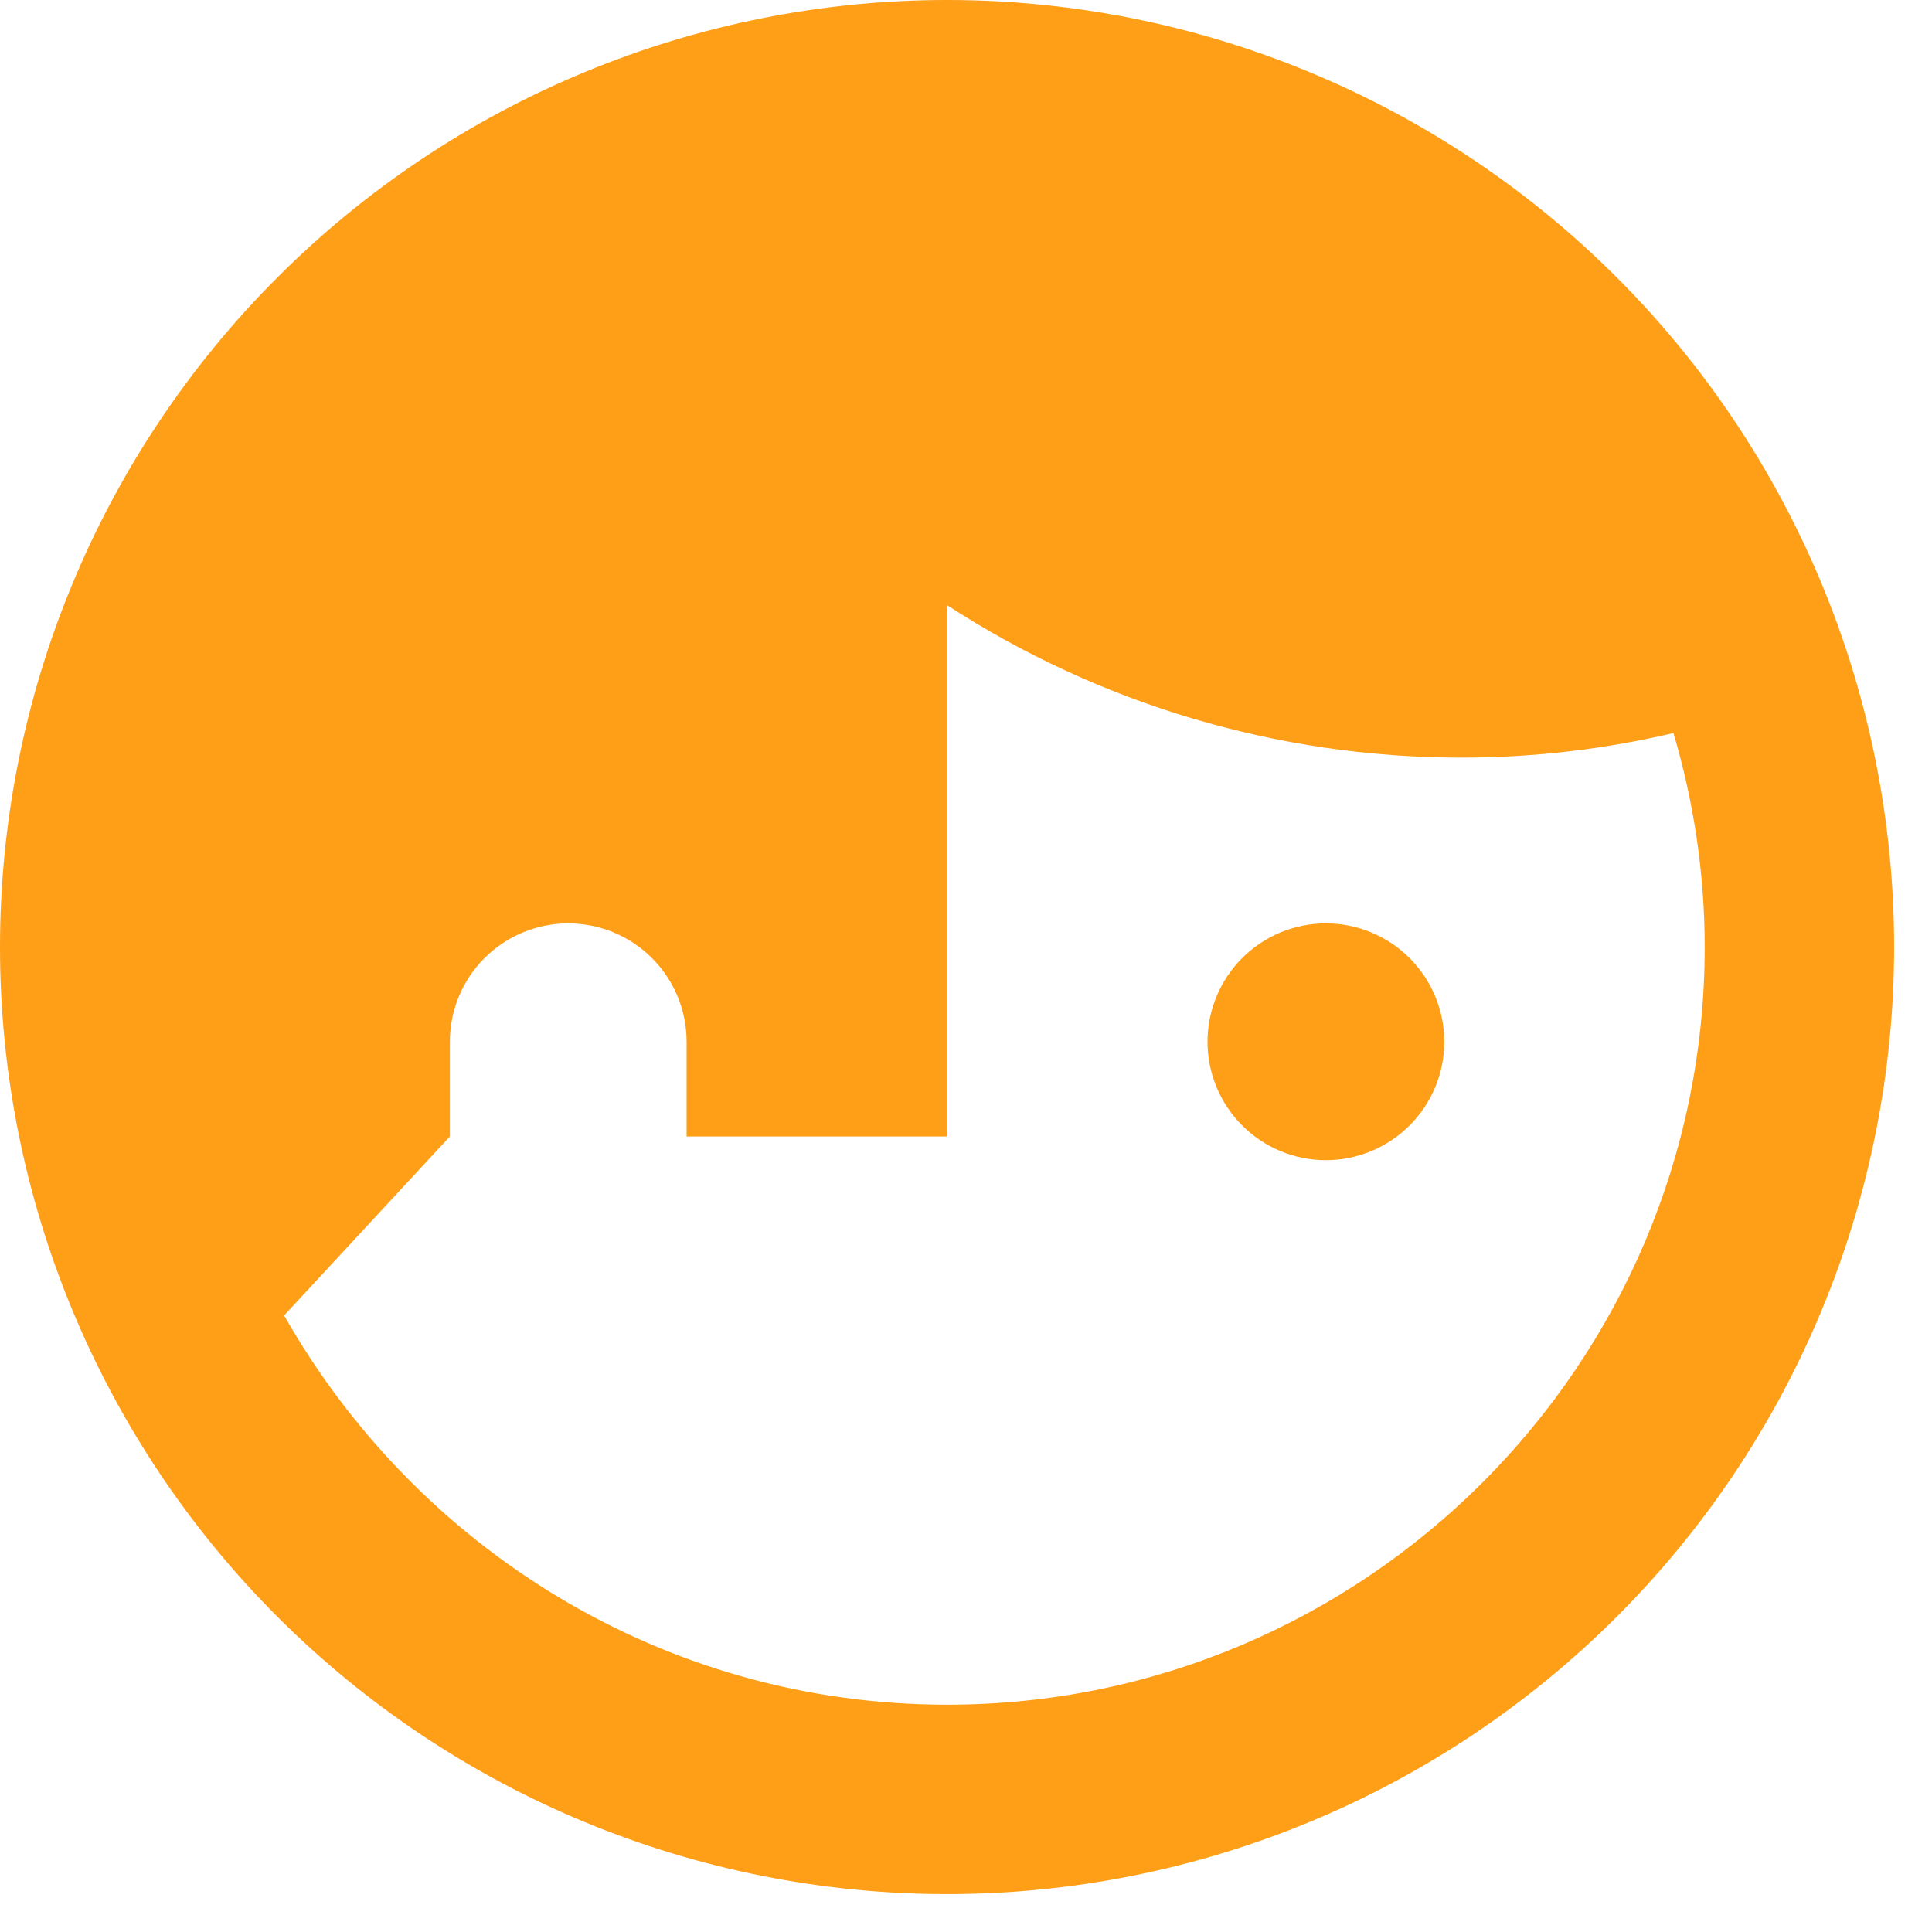 <svg width="34" height="34" viewBox="0 0 34 34" fill="none" xmlns="http://www.w3.org/2000/svg">
<path d="M16.667 0C14.478 0 12.311 0.431 10.289 1.269C8.267 2.106 6.429 3.334 4.882 4.882C1.756 8.007 0 12.246 0 16.667C0 21.087 1.756 25.326 4.882 28.452C6.429 29.999 8.267 31.227 10.289 32.065C12.311 32.902 14.478 33.333 16.667 33.333C21.087 33.333 25.326 31.577 28.452 28.452C31.577 25.326 33.333 21.087 33.333 16.667C33.333 14.478 32.902 12.311 32.065 10.289C31.227 8.267 29.999 6.429 28.452 4.882C26.904 3.334 25.067 2.106 23.045 1.269C21.023 0.431 18.855 0 16.667 0ZM16.667 10.65C19.356 12.397 22.493 13.329 25.7 13.333C27 13.333 28.25 13.183 29.45 12.9C29.8 14.083 30 15.35 30 16.667C30 24.017 24.017 30 16.667 30C11.667 30 7.317 27.233 5 23.15L7.917 20V18.333C7.917 17.781 8.136 17.251 8.527 16.86C8.918 16.47 9.447 16.25 10 16.25C10.553 16.25 11.082 16.47 11.473 16.86C11.864 17.251 12.083 17.781 12.083 18.333V20H16.667M23.333 16.25C22.781 16.25 22.251 16.47 21.86 16.86C21.47 17.251 21.25 17.781 21.25 18.333C21.25 18.886 21.47 19.416 21.86 19.806C22.251 20.197 22.781 20.417 23.333 20.417C23.886 20.417 24.416 20.197 24.806 19.806C25.197 19.416 25.417 18.886 25.417 18.333C25.417 17.781 25.197 17.251 24.806 16.86C24.416 16.47 23.886 16.25 23.333 16.25Z" fill="#FF9E17"/>
</svg>
